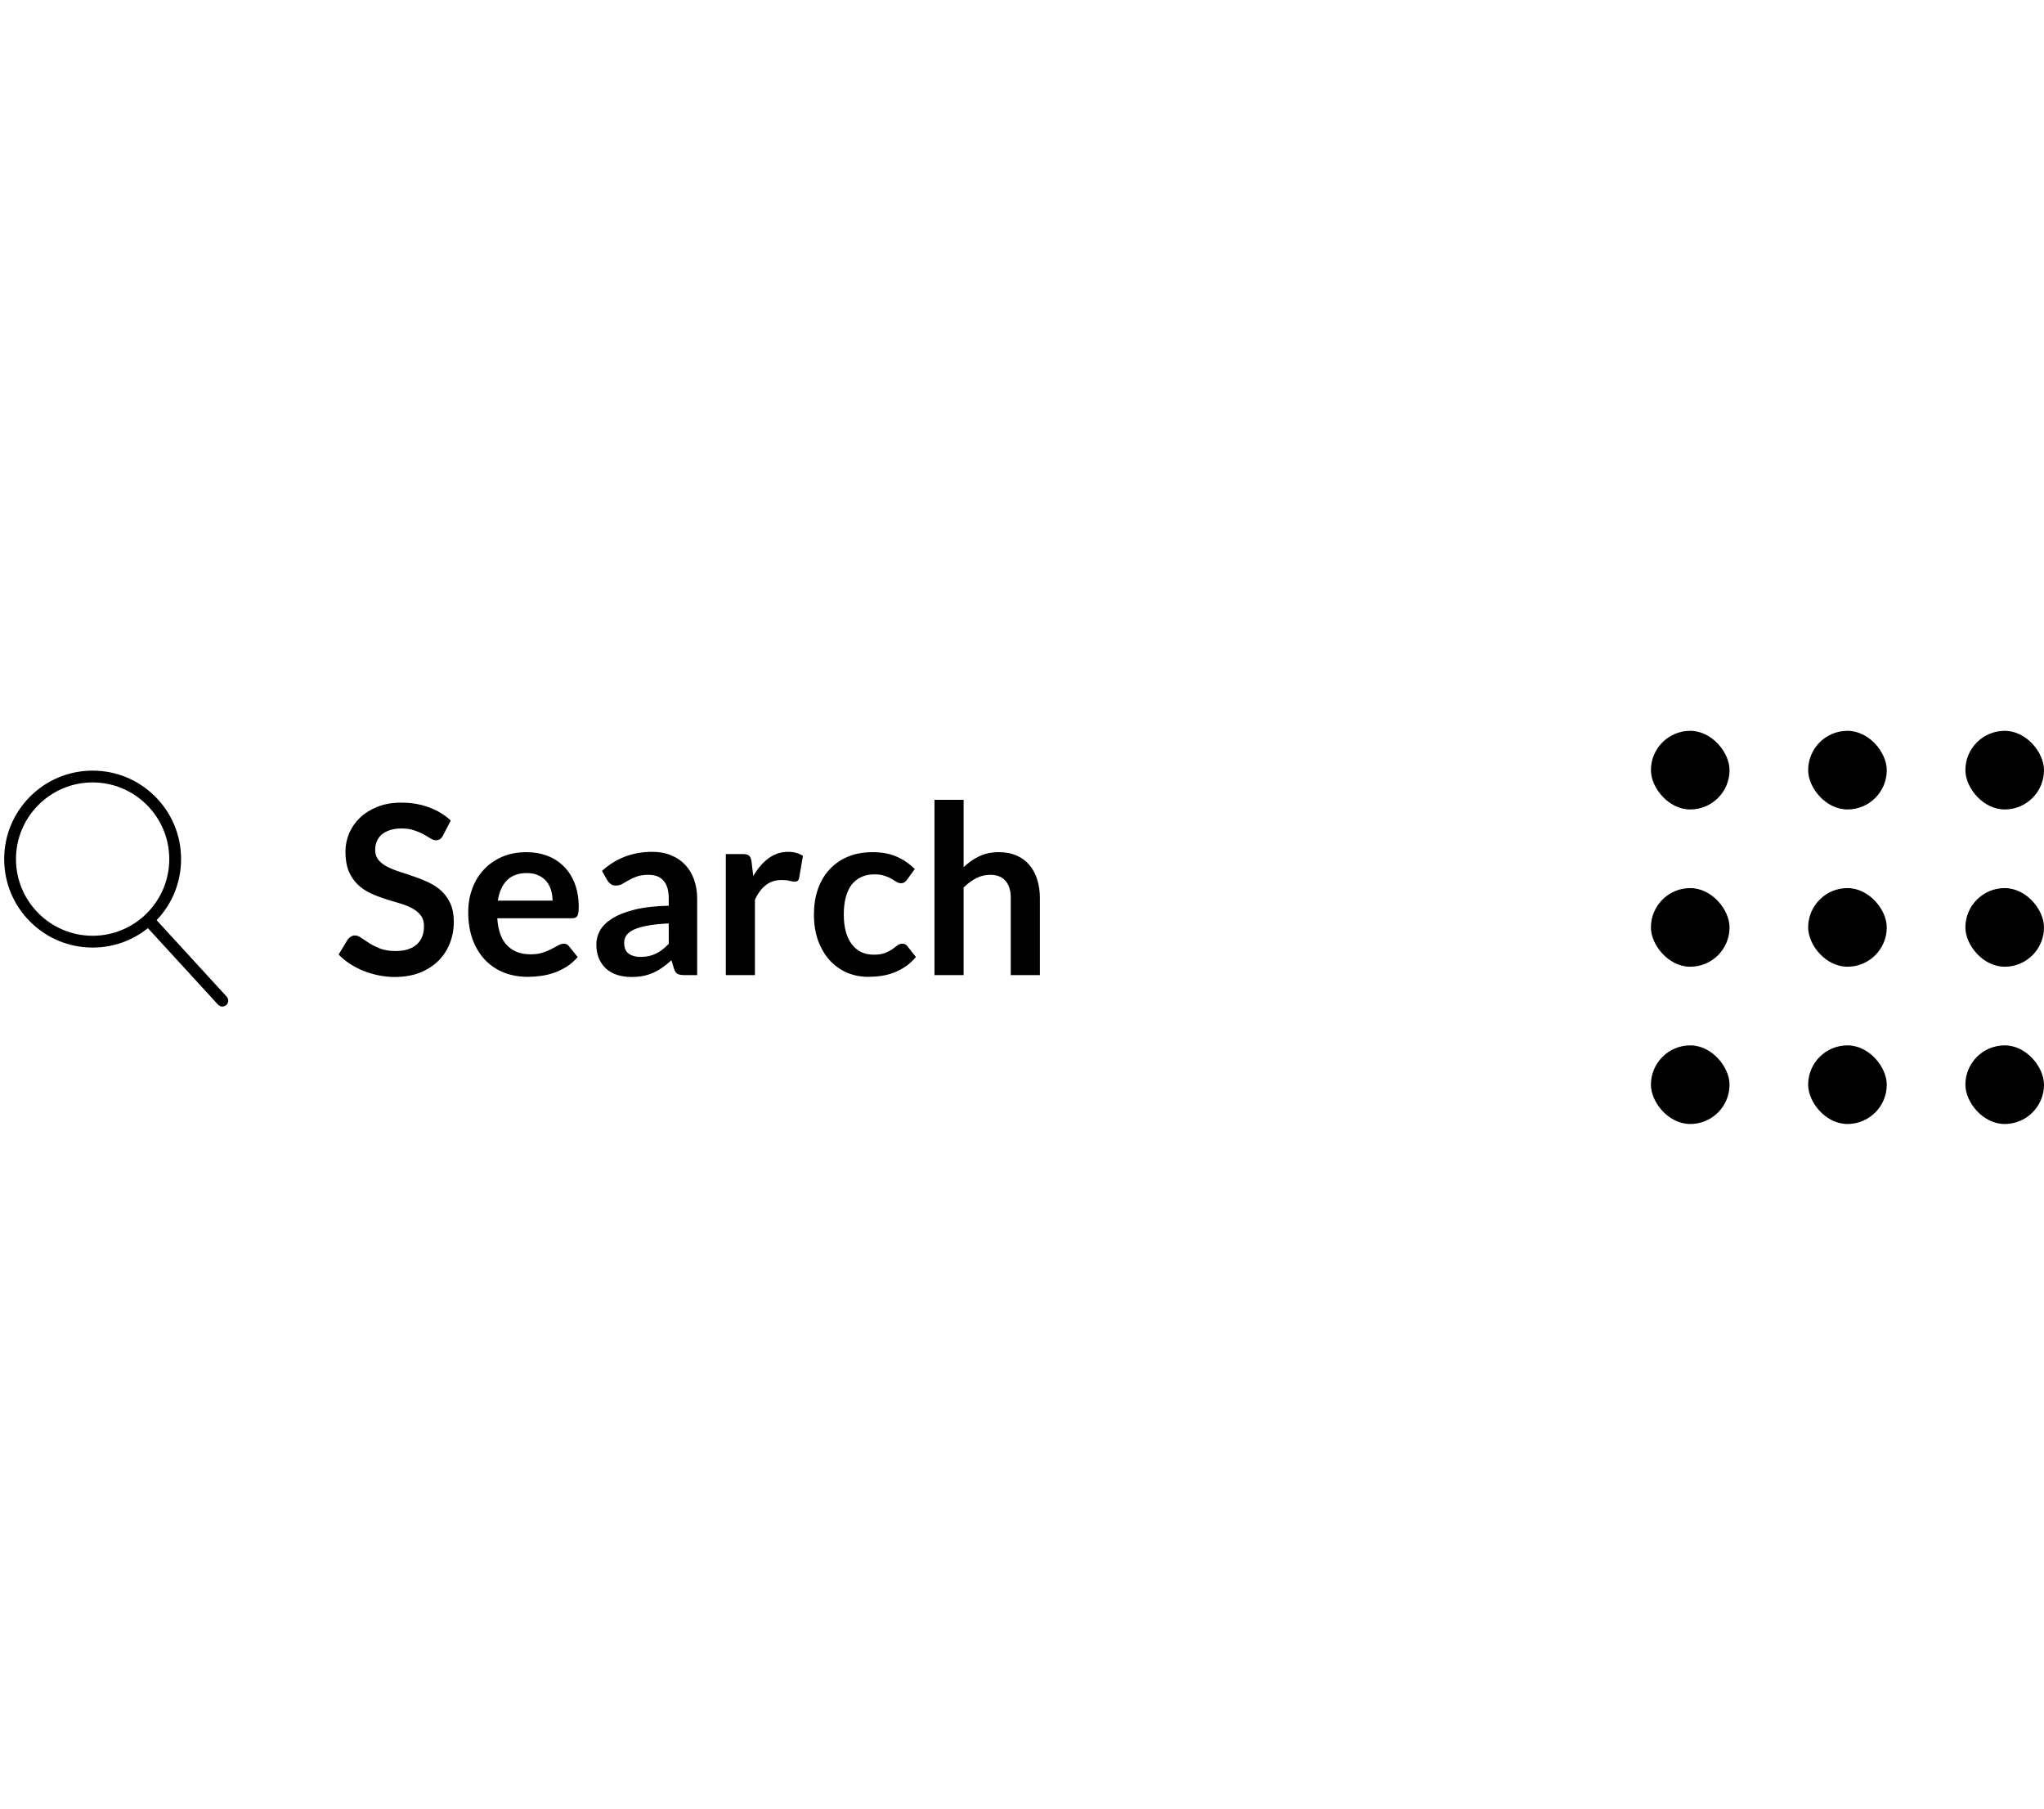<svg width="130" height="115" viewBox="0 0 130 115" fill="none" xmlns="http://www.w3.org/2000/svg">
<g clip-path="url(#clip0_5_4255)">
<path d="M14.418 63.371L9.96 58.508C10.965 57.458 11.517 56.084 11.517 54.625C11.517 53.123 10.932 51.71 9.869 50.648C8.806 49.586 7.394 49 5.892 49C4.389 49 2.976 49.585 1.914 50.648C0.852 51.711 0.267 53.123 0.267 54.625C0.267 56.127 0.852 57.54 1.914 58.602C2.977 59.664 4.389 60.25 5.892 60.25C7.186 60.25 8.413 59.816 9.408 59.016L13.865 63.879C13.939 63.959 14.04 64 14.142 64C14.232 64 14.323 63.968 14.395 63.902C14.548 63.761 14.558 63.525 14.418 63.372L14.418 63.371ZM1.016 54.625C1.016 51.937 3.203 49.75 5.891 49.75C8.579 49.75 10.766 51.937 10.766 54.625C10.766 57.313 8.579 59.5 5.891 59.5C3.203 59.5 1.016 57.313 1.016 54.625Z" fill="black"/>
</g>
<path d="M28.173 53.127C28.118 53.237 28.053 53.315 27.978 53.36C27.908 53.405 27.823 53.428 27.723 53.428C27.623 53.428 27.511 53.39 27.386 53.315C27.261 53.235 27.113 53.148 26.943 53.053C26.773 52.958 26.573 52.873 26.343 52.797C26.118 52.718 25.851 52.678 25.541 52.678C25.261 52.678 25.016 52.712 24.806 52.782C24.601 52.847 24.426 52.94 24.281 53.06C24.141 53.18 24.036 53.325 23.966 53.495C23.896 53.66 23.861 53.843 23.861 54.042C23.861 54.297 23.931 54.51 24.071 54.68C24.216 54.85 24.406 54.995 24.641 55.115C24.876 55.235 25.143 55.343 25.443 55.438C25.743 55.532 26.048 55.635 26.358 55.745C26.673 55.85 26.981 55.975 27.281 56.12C27.581 56.26 27.848 56.44 28.083 56.66C28.318 56.875 28.506 57.14 28.646 57.455C28.791 57.77 28.863 58.153 28.863 58.602C28.863 59.093 28.778 59.553 28.608 59.983C28.443 60.407 28.198 60.78 27.873 61.1C27.553 61.415 27.161 61.665 26.696 61.85C26.231 62.03 25.698 62.12 25.098 62.12C24.753 62.12 24.413 62.085 24.078 62.015C23.743 61.95 23.421 61.855 23.111 61.73C22.806 61.605 22.518 61.455 22.248 61.28C21.983 61.105 21.746 60.91 21.536 60.695L22.121 59.727C22.176 59.657 22.241 59.6 22.316 59.555C22.396 59.505 22.483 59.48 22.578 59.48C22.703 59.48 22.838 59.532 22.983 59.638C23.128 59.737 23.298 59.85 23.493 59.975C23.693 60.1 23.926 60.215 24.191 60.32C24.461 60.42 24.783 60.47 25.158 60.47C25.733 60.47 26.178 60.335 26.493 60.065C26.808 59.79 26.966 59.398 26.966 58.888C26.966 58.602 26.893 58.37 26.748 58.19C26.608 58.01 26.421 57.86 26.186 57.74C25.951 57.615 25.683 57.51 25.383 57.425C25.083 57.34 24.778 57.248 24.468 57.148C24.158 57.047 23.853 56.928 23.553 56.788C23.253 56.648 22.986 56.465 22.751 56.24C22.516 56.015 22.326 55.735 22.181 55.4C22.041 55.06 21.971 54.642 21.971 54.148C21.971 53.752 22.048 53.367 22.203 52.992C22.363 52.617 22.593 52.285 22.893 51.995C23.198 51.705 23.571 51.472 24.011 51.297C24.451 51.123 24.953 51.035 25.518 51.035C26.158 51.035 26.748 51.135 27.288 51.335C27.828 51.535 28.288 51.815 28.668 52.175L28.173 53.127ZM33.478 54.185C33.963 54.185 34.408 54.263 34.813 54.417C35.223 54.572 35.575 54.8 35.87 55.1C36.165 55.395 36.395 55.76 36.56 56.195C36.725 56.625 36.808 57.117 36.808 57.672C36.808 57.812 36.8 57.93 36.785 58.025C36.775 58.115 36.753 58.188 36.718 58.242C36.688 58.292 36.645 58.33 36.59 58.355C36.535 58.375 36.465 58.385 36.38 58.385H31.625C31.68 59.175 31.893 59.755 32.263 60.125C32.633 60.495 33.123 60.68 33.733 60.68C34.033 60.68 34.29 60.645 34.505 60.575C34.725 60.505 34.915 60.428 35.075 60.343C35.24 60.258 35.383 60.18 35.503 60.11C35.628 60.04 35.748 60.005 35.863 60.005C35.938 60.005 36.003 60.02 36.058 60.05C36.113 60.08 36.16 60.123 36.2 60.178L36.74 60.852C36.535 61.093 36.305 61.295 36.05 61.46C35.795 61.62 35.528 61.75 35.248 61.85C34.973 61.945 34.69 62.013 34.4 62.053C34.115 62.093 33.838 62.112 33.568 62.112C33.033 62.112 32.535 62.025 32.075 61.85C31.615 61.67 31.215 61.407 30.875 61.062C30.535 60.712 30.268 60.282 30.073 59.773C29.878 59.258 29.78 58.663 29.78 57.987C29.78 57.462 29.865 56.97 30.035 56.51C30.205 56.045 30.448 55.642 30.763 55.303C31.083 54.958 31.47 54.685 31.925 54.485C32.385 54.285 32.903 54.185 33.478 54.185ZM33.515 55.513C32.975 55.513 32.553 55.665 32.248 55.97C31.943 56.275 31.748 56.708 31.663 57.267H35.143C35.143 57.028 35.11 56.803 35.045 56.593C34.98 56.377 34.88 56.19 34.745 56.03C34.61 55.87 34.44 55.745 34.235 55.655C34.03 55.56 33.79 55.513 33.515 55.513ZM44.34 62H43.508C43.333 62 43.195 61.975 43.095 61.925C42.995 61.87 42.92 61.763 42.87 61.602L42.705 61.055C42.51 61.23 42.318 61.385 42.128 61.52C41.943 61.65 41.75 61.76 41.55 61.85C41.35 61.94 41.138 62.008 40.913 62.053C40.688 62.097 40.438 62.12 40.163 62.12C39.838 62.12 39.538 62.078 39.263 61.992C38.988 61.903 38.75 61.77 38.55 61.595C38.355 61.42 38.203 61.203 38.093 60.943C37.983 60.682 37.928 60.38 37.928 60.035C37.928 59.745 38.003 59.46 38.153 59.18C38.308 58.895 38.563 58.64 38.918 58.415C39.273 58.185 39.745 57.995 40.335 57.845C40.925 57.695 41.658 57.61 42.533 57.59V57.14C42.533 56.625 42.423 56.245 42.203 56C41.988 55.75 41.673 55.625 41.258 55.625C40.958 55.625 40.708 55.66 40.508 55.73C40.308 55.8 40.133 55.88 39.983 55.97C39.838 56.055 39.703 56.133 39.578 56.203C39.453 56.273 39.315 56.307 39.165 56.307C39.04 56.307 38.933 56.275 38.843 56.21C38.753 56.145 38.68 56.065 38.625 55.97L38.288 55.377C39.173 54.568 40.24 54.163 41.49 54.163C41.94 54.163 42.34 54.237 42.69 54.388C43.045 54.532 43.345 54.737 43.59 55.002C43.835 55.263 44.02 55.575 44.145 55.94C44.275 56.305 44.34 56.705 44.34 57.14V62ZM40.74 60.845C40.93 60.845 41.105 60.828 41.265 60.792C41.425 60.758 41.575 60.705 41.715 60.635C41.86 60.565 41.998 60.48 42.128 60.38C42.263 60.275 42.398 60.153 42.533 60.013V58.715C41.993 58.74 41.54 58.788 41.175 58.858C40.815 58.922 40.525 59.008 40.305 59.112C40.085 59.218 39.928 59.34 39.833 59.48C39.743 59.62 39.698 59.773 39.698 59.938C39.698 60.263 39.793 60.495 39.983 60.635C40.178 60.775 40.43 60.845 40.74 60.845ZM46.162 62V54.305H47.249C47.439 54.305 47.572 54.34 47.647 54.41C47.722 54.48 47.772 54.6 47.797 54.77L47.909 55.7C48.184 55.225 48.507 54.85 48.877 54.575C49.247 54.3 49.662 54.163 50.122 54.163C50.502 54.163 50.817 54.25 51.067 54.425L50.827 55.812C50.812 55.903 50.779 55.968 50.729 56.008C50.679 56.042 50.612 56.06 50.527 56.06C50.452 56.06 50.349 56.042 50.219 56.008C50.089 55.972 49.917 55.955 49.702 55.955C49.317 55.955 48.987 56.062 48.712 56.278C48.437 56.487 48.204 56.797 48.014 57.208V62H46.162ZM57.692 55.932C57.637 56.002 57.582 56.057 57.527 56.097C57.477 56.138 57.402 56.157 57.302 56.157C57.207 56.157 57.115 56.13 57.025 56.075C56.935 56.015 56.827 55.95 56.702 55.88C56.577 55.805 56.427 55.74 56.252 55.685C56.082 55.625 55.87 55.595 55.615 55.595C55.29 55.595 55.005 55.655 54.76 55.775C54.515 55.89 54.31 56.057 54.145 56.278C53.985 56.498 53.865 56.765 53.785 57.08C53.705 57.39 53.665 57.742 53.665 58.138C53.665 58.547 53.707 58.913 53.792 59.233C53.882 59.553 54.01 59.822 54.175 60.042C54.34 60.258 54.54 60.422 54.775 60.538C55.01 60.648 55.275 60.703 55.57 60.703C55.865 60.703 56.102 60.667 56.282 60.597C56.467 60.523 56.622 60.443 56.747 60.358C56.872 60.267 56.98 60.188 57.07 60.117C57.165 60.042 57.27 60.005 57.385 60.005C57.535 60.005 57.647 60.062 57.722 60.178L58.255 60.852C58.05 61.093 57.827 61.295 57.587 61.46C57.347 61.62 57.097 61.75 56.837 61.85C56.582 61.945 56.317 62.013 56.042 62.053C55.767 62.093 55.495 62.112 55.225 62.112C54.75 62.112 54.302 62.025 53.882 61.85C53.462 61.67 53.095 61.41 52.78 61.07C52.47 60.73 52.222 60.315 52.037 59.825C51.857 59.33 51.767 58.767 51.767 58.138C51.767 57.572 51.847 57.05 52.007 56.57C52.172 56.085 52.412 55.667 52.727 55.318C53.042 54.962 53.432 54.685 53.897 54.485C54.362 54.285 54.897 54.185 55.502 54.185C56.077 54.185 56.58 54.278 57.01 54.462C57.445 54.648 57.835 54.913 58.18 55.258L57.692 55.932ZM59.433 62V50.855H61.286V55.138C61.586 54.852 61.916 54.623 62.276 54.447C62.636 54.273 63.058 54.185 63.543 54.185C63.963 54.185 64.336 54.258 64.661 54.403C64.986 54.542 65.256 54.742 65.471 55.002C65.691 55.258 65.856 55.565 65.966 55.925C66.081 56.28 66.138 56.672 66.138 57.102V62H64.286V57.102C64.286 56.633 64.176 56.27 63.956 56.015C63.741 55.755 63.416 55.625 62.981 55.625C62.661 55.625 62.361 55.697 62.081 55.843C61.801 55.987 61.536 56.185 61.286 56.435V62H59.433Z" fill="black"/>
<rect x="105" y="46.469" width="5" height="5" rx="2.5" fill="black"/>
<rect x="115" y="46.469" width="5" height="5" rx="2.5" fill="black"/>
<rect x="125" y="46.469" width="5" height="5" rx="2.5" fill="black"/>
<rect x="105" y="56.469" width="5" height="5" rx="2.5" fill="black"/>
<rect x="115" y="56.469" width="5" height="5" rx="2.5" fill="black"/>
<rect x="125" y="56.469" width="5" height="5" rx="2.5" fill="black"/>
<rect x="105" y="66.469" width="5" height="5" rx="2.5" fill="black"/>
<rect x="115" y="66.469" width="5" height="5" rx="2.5" fill="black"/>
<rect x="125" y="66.469" width="5" height="5" rx="2.5" fill="black"/>
<defs>
<clipPath id="clip0_5_4255">
<rect width="15" height="21" fill="white" transform="translate(0.266 46)"/>
</clipPath>
</defs>
</svg>
